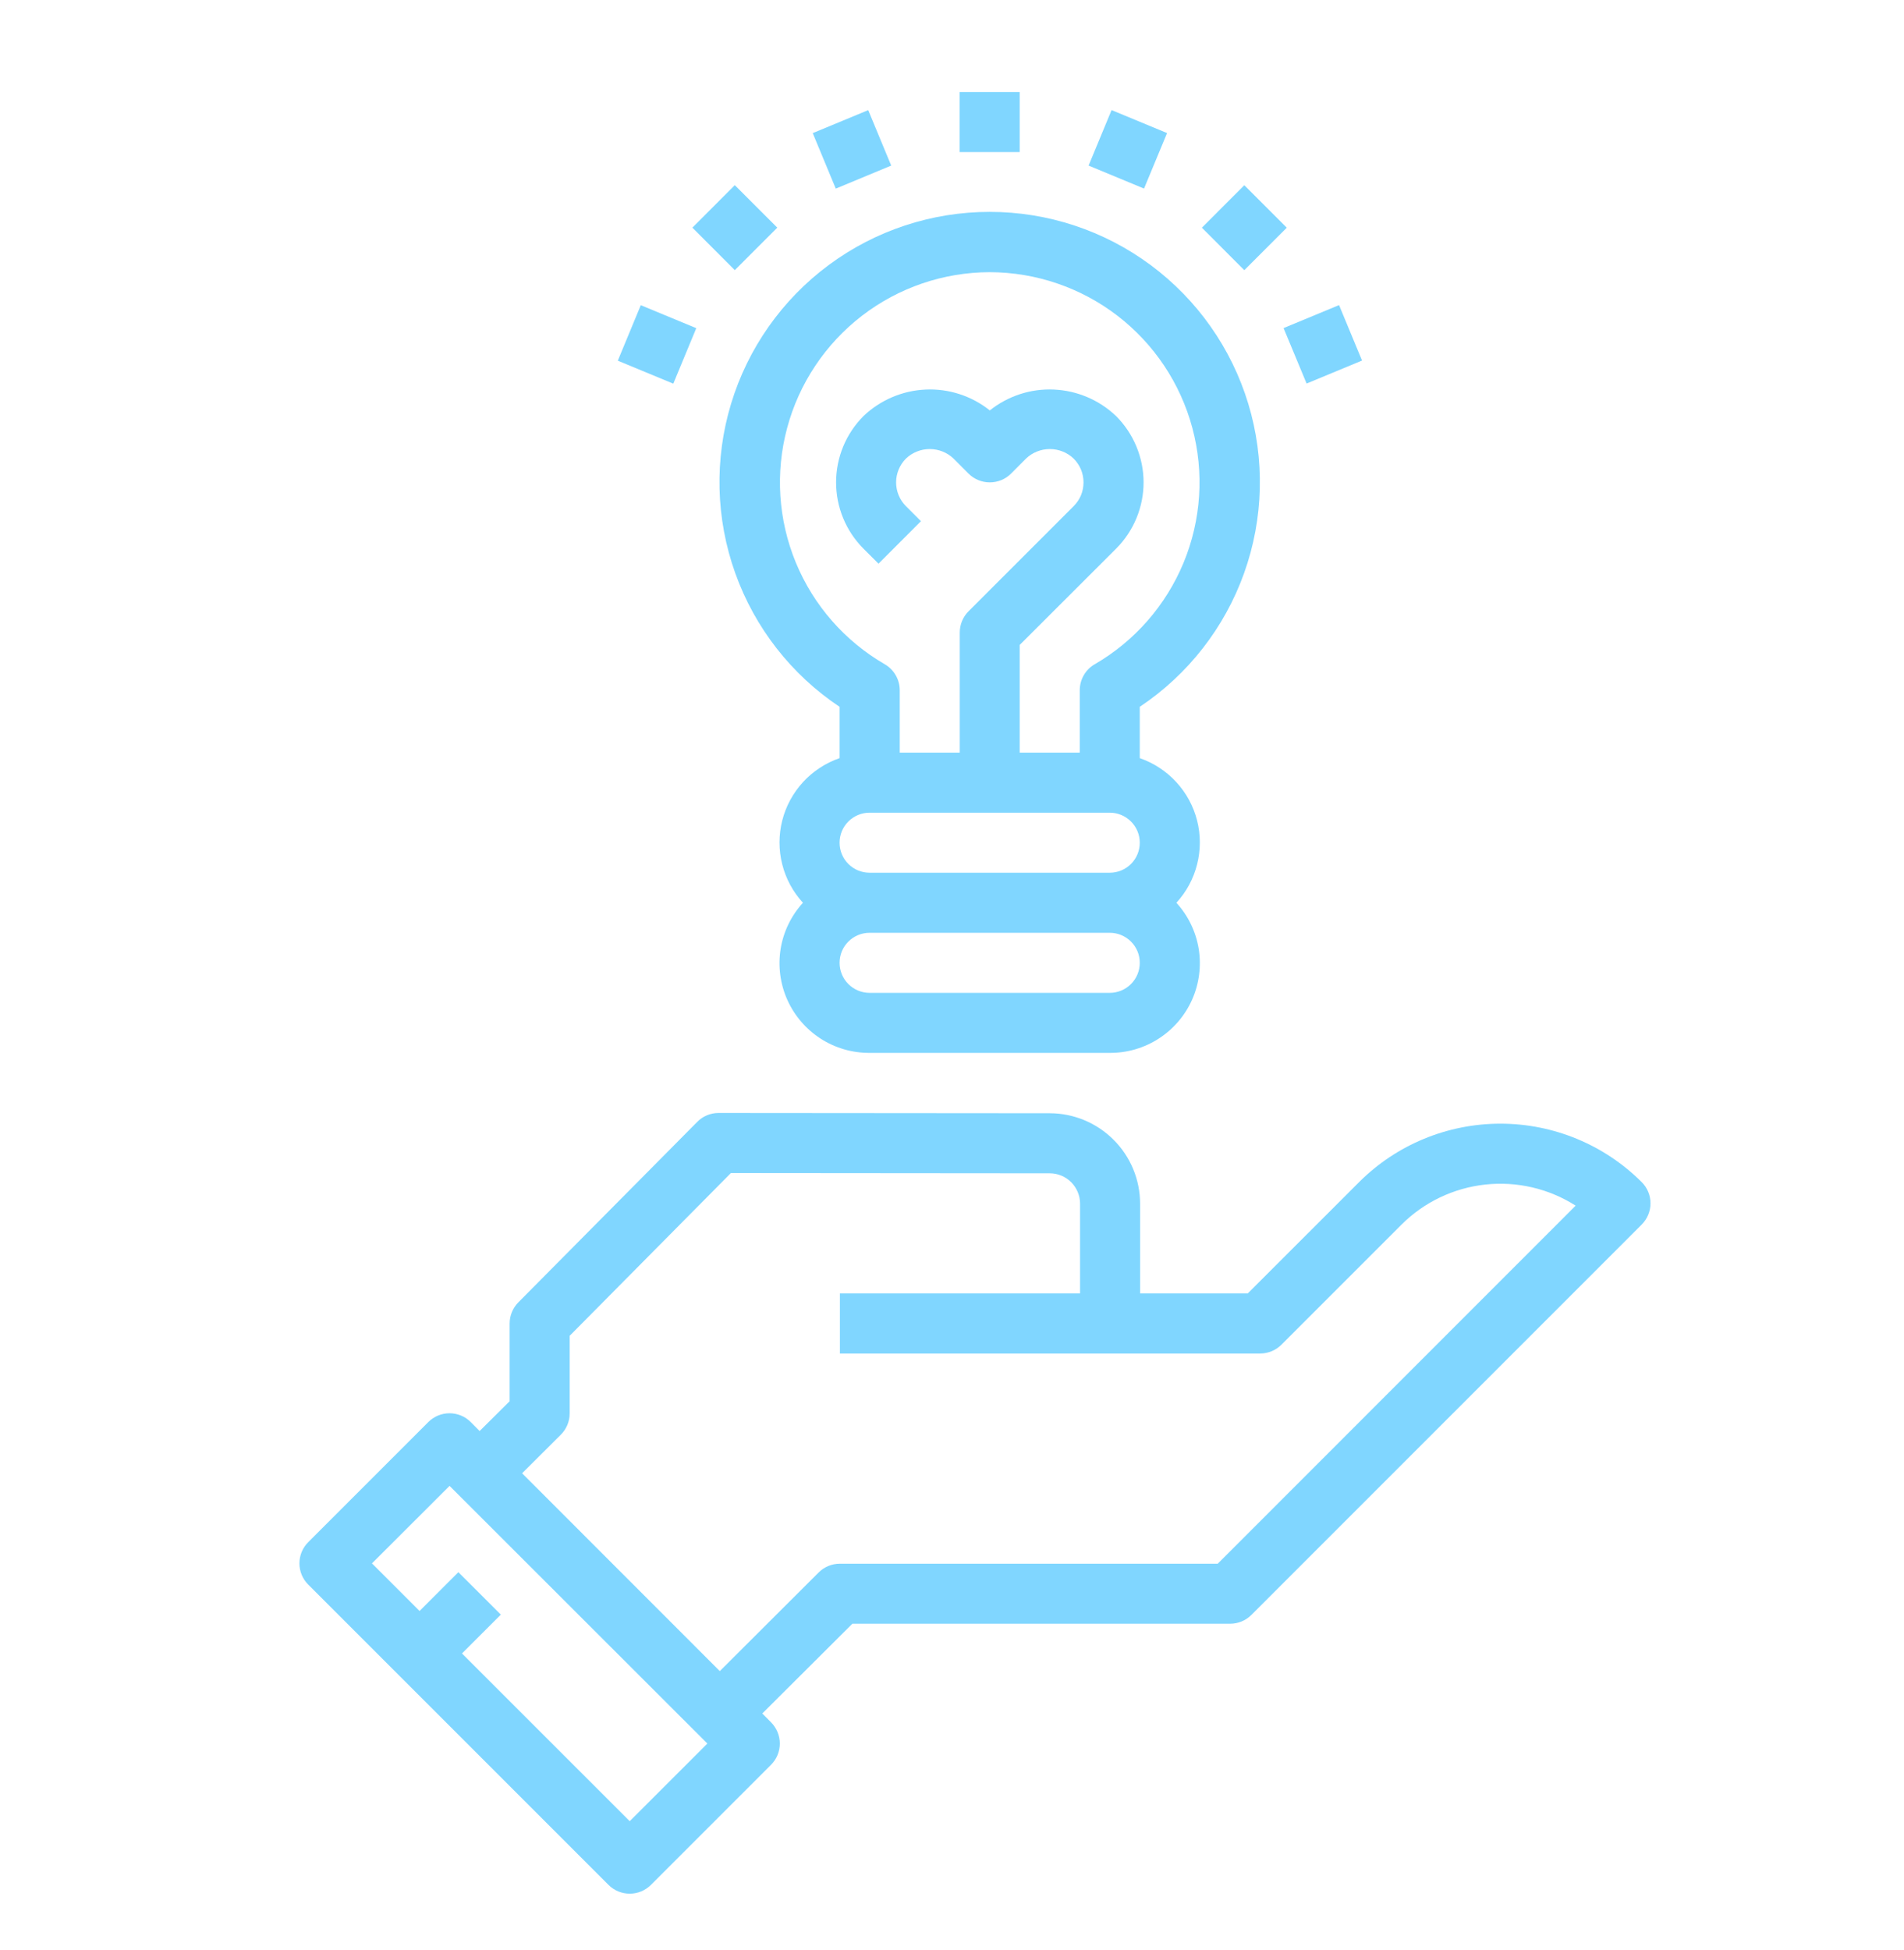 <svg width="42" height="43" viewBox="0 0 42 43" fill="none" xmlns="http://www.w3.org/2000/svg">
<g clip-path="url(#clip0)">
<path d="M13.423 41.572C13.547 41.696 13.715 41.766 13.891 41.766C14.067 41.766 14.235 41.696 14.359 41.572L17.008 38.923C17.132 38.799 17.202 38.63 17.202 38.455C17.202 38.279 17.132 38.111 17.008 37.986L16.815 37.792L18.802 35.812H27.136C27.312 35.812 27.48 35.742 27.605 35.617L36.214 27.008C36.338 26.884 36.408 26.715 36.408 26.54C36.408 26.364 36.338 26.196 36.214 26.072C35.387 25.246 34.266 24.783 33.097 24.783C31.928 24.783 30.807 25.246 29.98 26.072L27.524 28.527H25.149V26.547C25.149 26.019 24.939 25.512 24.565 25.139C24.192 24.765 23.686 24.554 23.157 24.553L15.848 24.547C15.76 24.547 15.674 24.565 15.593 24.599C15.512 24.633 15.439 24.683 15.378 24.746L11.434 28.724C11.312 28.847 11.243 29.014 11.242 29.188V30.905L10.58 31.562L10.384 31.364C10.26 31.24 10.092 31.17 9.916 31.17C9.74 31.17 9.572 31.24 9.448 31.364L6.799 34.013C6.675 34.137 6.605 34.305 6.605 34.481C6.605 34.657 6.675 34.825 6.799 34.949L13.423 41.572ZM12.368 31.646C12.43 31.585 12.48 31.512 12.514 31.431C12.548 31.35 12.566 31.264 12.566 31.176V29.462L16.123 25.872L23.156 25.878C23.334 25.878 23.503 25.948 23.629 26.074C23.754 26.2 23.825 26.37 23.825 26.547V28.527H18.527V29.852H27.799C27.974 29.852 28.143 29.782 28.267 29.658L30.916 27.009C31.413 26.513 32.065 26.202 32.763 26.126C33.462 26.05 34.165 26.214 34.757 26.591L26.862 34.488H18.527C18.352 34.488 18.183 34.557 18.059 34.681L15.878 36.857L11.517 32.494L12.368 31.646ZM9.917 32.772L15.604 38.455L13.891 40.167L10.191 36.468L11.048 35.611L10.111 34.675L9.255 35.531L8.205 34.481L9.917 32.772Z" fill="#80D6FF"/>
<path d="M21.169 2.03H22.493V3.354H21.169V2.03Z" fill="#80D6FF"/>
<path d="M17.928 2.936L19.152 2.429L19.659 3.652L18.436 4.16L17.928 2.936Z" fill="#80D6FF"/>
<path d="M15.273 5.021L16.209 4.084L17.146 5.021L16.209 5.958L15.273 5.021Z" fill="#80D6FF"/>
<path d="M13.628 7.955L14.135 6.731L15.359 7.238L14.852 8.462L13.628 7.955Z" fill="#80D6FF"/>
<path d="M28.314 7.236L29.538 6.729L30.045 7.952L28.822 8.459L28.314 7.236Z" fill="#80D6FF"/>
<path d="M26.512 5.022L27.448 4.085L28.385 5.022L27.448 5.959L26.512 5.022Z" fill="#80D6FF"/>
<path d="M24.013 3.652L24.52 2.428L25.744 2.935L25.236 4.159L24.013 3.652Z" fill="#80D6FF"/>
<path d="M18.52 15.589V16.721C18.211 16.828 17.934 17.01 17.713 17.25C17.493 17.49 17.335 17.782 17.255 18.098C17.175 18.415 17.175 18.746 17.255 19.062C17.334 19.379 17.492 19.67 17.712 19.911C17.453 20.195 17.282 20.548 17.22 20.927C17.159 21.306 17.209 21.695 17.365 22.047C17.521 22.398 17.776 22.696 18.098 22.905C18.421 23.114 18.798 23.224 19.182 23.222H24.48C24.864 23.224 25.241 23.114 25.563 22.905C25.886 22.696 26.141 22.398 26.297 22.047C26.453 21.695 26.503 21.306 26.442 20.927C26.38 20.548 26.209 20.195 25.95 19.911C26.171 19.67 26.328 19.378 26.407 19.062C26.487 18.746 26.487 18.414 26.407 18.098C26.327 17.782 26.169 17.49 25.948 17.25C25.728 17.01 25.451 16.828 25.142 16.721V15.589C26.206 14.879 27.012 13.846 27.443 12.642C27.874 11.438 27.906 10.127 27.535 8.903C27.164 7.68 26.409 6.608 25.382 5.846C24.355 5.084 23.11 4.673 21.831 4.673C20.552 4.673 19.307 5.084 18.28 5.846C17.253 6.608 16.498 7.68 16.127 8.903C15.756 10.127 15.788 11.438 16.219 12.642C16.65 13.846 17.456 14.879 18.52 15.589V15.589ZM24.48 21.898H19.182C19.006 21.898 18.838 21.828 18.714 21.704C18.589 21.579 18.52 21.411 18.52 21.235C18.52 21.06 18.589 20.891 18.714 20.767C18.838 20.643 19.006 20.573 19.182 20.573H24.48C24.656 20.573 24.824 20.643 24.948 20.767C25.073 20.891 25.142 21.06 25.142 21.235C25.142 21.411 25.073 21.579 24.948 21.704C24.824 21.828 24.656 21.898 24.48 21.898ZM24.48 19.248H19.182C19.006 19.248 18.838 19.179 18.714 19.055C18.589 18.93 18.52 18.762 18.52 18.586C18.52 18.411 18.589 18.242 18.714 18.118C18.838 17.994 19.006 17.924 19.182 17.924H24.48C24.656 17.924 24.824 17.994 24.948 18.118C25.073 18.242 25.142 18.411 25.142 18.586C25.142 18.762 25.073 18.93 24.948 19.055C24.824 19.179 24.656 19.248 24.48 19.248ZM21.831 6.003C22.85 6.005 23.84 6.342 24.649 6.963C25.457 7.584 26.038 8.454 26.302 9.439C26.566 10.423 26.498 11.467 26.109 12.409C25.719 13.351 25.031 14.139 24.149 14.65C24.048 14.708 23.965 14.791 23.907 14.892C23.849 14.992 23.818 15.107 23.818 15.223V16.599H22.493V14.225L24.62 12.101C24.812 11.909 24.964 11.681 25.068 11.431C25.172 11.18 25.226 10.911 25.226 10.639C25.226 10.368 25.172 10.099 25.068 9.848C24.964 9.597 24.812 9.369 24.62 9.177C24.249 8.823 23.763 8.615 23.25 8.592C22.738 8.568 22.235 8.732 21.834 9.052C21.433 8.732 20.929 8.568 20.417 8.592C19.905 8.615 19.418 8.823 19.047 9.177C18.66 9.565 18.443 10.091 18.443 10.639C18.443 11.187 18.66 11.713 19.047 12.101L19.379 12.432L20.315 11.495L19.984 11.164C19.845 11.025 19.767 10.836 19.767 10.639C19.767 10.443 19.845 10.254 19.984 10.114C20.125 9.979 20.314 9.904 20.509 9.904C20.705 9.904 20.893 9.979 21.034 10.114L21.365 10.446C21.49 10.57 21.658 10.639 21.834 10.639C22.009 10.639 22.178 10.57 22.302 10.446L22.633 10.114C22.774 9.979 22.962 9.904 23.158 9.904C23.354 9.904 23.542 9.979 23.683 10.114C23.752 10.183 23.807 10.265 23.845 10.355C23.882 10.445 23.901 10.542 23.901 10.639C23.901 10.737 23.882 10.833 23.845 10.924C23.807 11.014 23.752 11.095 23.683 11.164L21.365 13.482C21.241 13.606 21.171 13.775 21.171 13.95V16.599H19.847V15.223C19.847 15.107 19.816 14.992 19.758 14.892C19.7 14.791 19.616 14.708 19.516 14.65C18.634 14.139 17.945 13.351 17.556 12.41C17.167 11.468 17.099 10.424 17.363 9.44C17.626 8.456 18.207 7.586 19.014 6.964C19.822 6.343 20.812 6.005 21.831 6.003Z" fill="#80D6FF"/>
</g>
<defs>
<clipPath id="clip0">
<rect width="41.791" height="41.791" fill="white" transform="translate(0 0.66)"/>
</clipPath>
</defs>
</svg>
